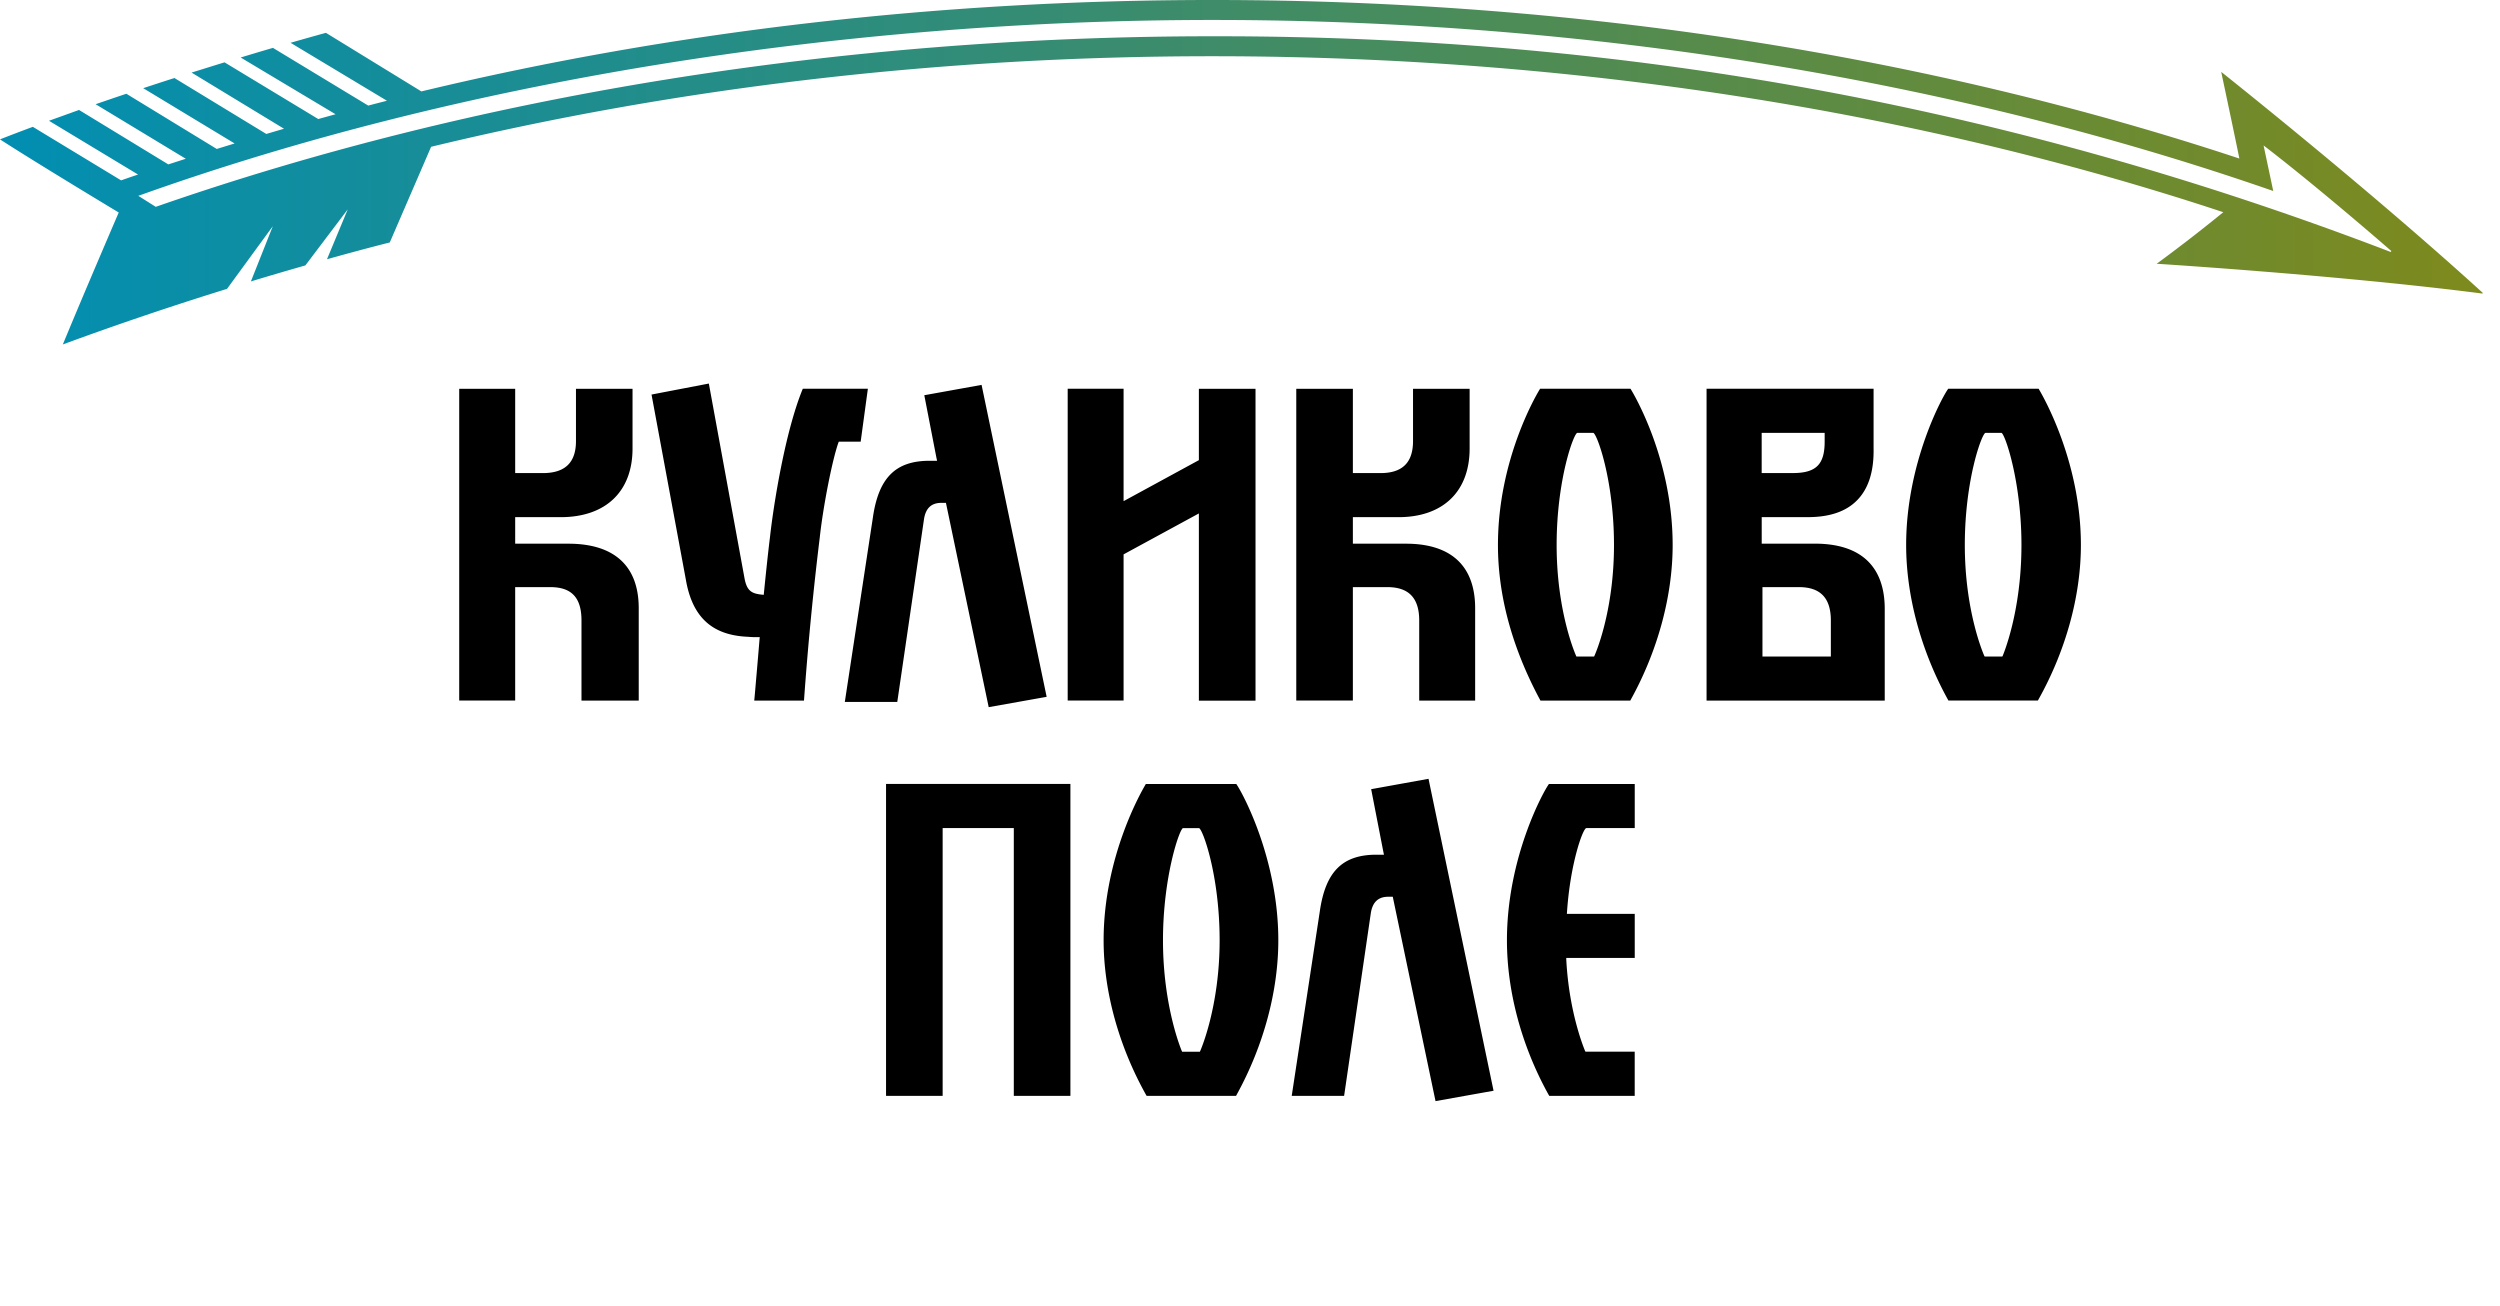 <svg xmlns="http://www.w3.org/2000/svg" width="67" height="35"><defs><linearGradient id="a" x1=".001%" y1="50.002%" y2="50.002%"><stop offset="0%" stop-color="#008EB3"/><stop offset="100%" stop-color="#7F8A1B"/></linearGradient></defs><g fill="none"><path fill="#000" d="M37.326 24.033h-.122c-.266 0-.417.142-.465.432l-.717 4.905h-1.404l.753-4.947c.153-1.064.607-1.517 1.517-1.517h.202l-.017-.08-.326-1.676 1.537-.278 1.743 8.36-1.555.278-1.146-5.477zm4.194 5.337c-.005-.011-.012-.022-.022-.039-.717-1.293-1.112-2.76-1.112-4.13 0-2.235.992-4.016 1.126-4.19h2.299v1.182h-1.297c-.09 0-.431.937-.519 2.258l-.003.04h1.819v1.182h-1.835v.039c.075 1.465.5 2.443.504 2.453l.01.02h1.32v1.185h-2.29zm-10.79 0c-.005-.011-.014-.022-.023-.04-.727-1.304-1.13-2.771-1.13-4.129 0-2.243 1.016-3.996 1.132-4.19h2.423c.15.203 1.127 1.987 1.127 4.19 0 1.356-.394 2.823-1.11 4.126l-.023.043H30.73zm.977-7.177c-.088 0-.539 1.284-.539 3.008 0 1.789.499 2.953.503 2.964l.01.021h.475l.01-.02c.006-.012.52-1.175.52-2.965 0-1.762-.463-3.008-.555-3.008h-.424zM27.17 29.37v-7.177h-1.907v7.177h-1.517v-8.36h4.941v8.359H27.17zm-1.82-15.893h-.124c-.264 0-.415.141-.462.431l-.717 4.904h-1.406l.753-4.947c.154-1.063.609-1.516 1.518-1.516h.202l-.018-.082-.325-1.675 1.535-.277 1.744 8.36-1.553.277-1.146-5.475zm26.869 5.299l-.023-.041c-.717-1.305-1.111-2.77-1.111-4.128 0-2.204.976-3.988 1.128-4.188h2.422c.116.193 1.133 1.947 1.133 4.188 0 1.358-.403 2.825-1.131 4.128l-.022.04H52.22zm.993-7.175c-.092 0-.555 1.245-.555 3.006 0 1.81.516 2.954.52 2.966l.012.022h.473l.012-.022c.003-.012.501-1.159.501-2.966 0-1.724-.451-3.006-.538-3.006h-.425zm-7.476 7.175v-8.357h4.476v1.6c.012.618-.14 1.088-.45 1.396-.293.296-.733.444-1.306.444h-1.242v.711h1.427c1.223 0 1.87.604 1.87 1.75v2.456h-4.775zm1.498-1.181h1.833v-.967c0-.6-.28-.893-.853-.893h-.98v1.86zm-.02-4.917h.833c.622 0 .854-.228.854-.841V11.6h-1.688v1.078zm-5.93 6.098a2.723 2.723 0 0 0-.05-.094c-.722-1.37-1.089-2.742-1.089-4.075 0-2.294 1.034-4.036 1.13-4.189h2.422c.096.153 1.13 1.895 1.13 4.19 0 1.357-.396 2.824-1.113 4.126l-.022.042h-2.409zm.989-7.175c-.092 0-.555 1.245-.555 3.006 0 1.81.515 2.954.52 2.966l.01.022h.474l.01-.022c.007-.012.523-1.157.523-2.966 0-1.761-.465-3.006-.557-3.006h-.425zm-4.238 7.175v-2.148c0-.6-.279-.893-.852-.893h-.926v3.04H34.74V10.42h1.517v2.259h.74c.587 0 .872-.282.872-.858V10.42h1.517v1.6c0 1.152-.713 1.84-1.906 1.84h-1.223v.711h1.424c1.213 0 1.853.6 1.853 1.73v2.476h-1.5zm-5.905 0V13.76l-2.018 1.097v3.918h-1.498v-8.357h1.498v3.013l2.018-1.099V10.42h1.518v8.358H32.13v-.001zm-11.916 0c.018-.182.037-.417.061-.693.025-.285.053-.613.082-.967l.005-.04h-.065a2.53 2.53 0 0 1-.25-.01c-.964-.039-1.495-.527-1.667-1.537l-.919-4.955 1.536-.295.954 5.207c.064.355.192.423.481.452l.037.003.003-.037c.056-.56.11-1.076.166-1.53.097-.872.407-2.815.877-3.956h1.744l-.193 1.419h-.586l-.01.024c-.16.447-.406 1.68-.5 2.541a87.24 87.24 0 0 0-.423 4.374h-1.333zm-4.63 0v-2.148c0-.61-.265-.893-.834-.893h-.943v3.04h-1.5V10.42h1.5v2.259h.74c.597 0 .889-.282.889-.858V10.42h1.516v1.6c0 1.152-.718 1.84-1.925 1.84h-1.22v.711h1.425c1.235 0 1.886.6 1.886 1.73v2.476h-1.534z"/><path fill="url(#a)" d="M59.528 1.924c.187.886.363 1.71.487 2.325C51.652 1.479 42.258.014 32.63 0h-.14c-7.314 0-14.498.839-21.197 2.45L8.735.88s-.354.096-.948.267L10.37 2.7c-.167.043-.334.085-.501.13L7.315 1.283c-.262.076-.55.163-.865.258l2.543 1.521-.464.128-2.511-1.519c-.282.086-.576.179-.884.274L7.611 3.45l-.474.14-2.462-1.499c-.273.087-.55.178-.837.272l2.45 1.482-.479.147-2.422-1.479c-.272.09-.546.185-.824.28l2.416 1.462-.468.151-2.393-1.459-.805.29L3.7 4.678c-.152.05-.303.103-.454.156L.88 3.399c-.296.11-.59.222-.88.336 1.02.66 3.182 1.96 3.182 1.96s-.901 2.09-1.498 3.536a88.932 88.932 0 0 1 4.401-1.49l1.227-1.68-.588 1.481a93.709 93.709 0 0 1 1.46-.429L9.32 5.61l-.557 1.338c1.047-.293 1.683-.45 1.683-.45l1.108-2.564c6.61-1.597 13.706-2.427 20.935-2.427h.138c9.487.014 18.732 1.456 26.957 4.18-.436.356-1.047.84-1.785 1.382 0 0 4.95.31 8.732.799l.006-.02c-3.07-2.798-7.01-5.923-7.01-5.923zm4.542 4.829l-.166-.064C53.808 2.842 43.578.972 32.628.972h-.131c-9.942 0-19.729 1.578-28.305 4.565l-.018.006-.468-.295.083-.029C12.257 2.199 22.453.535 32.497.535h.132c9.943.015 19.725 1.6 28.294 4.584l-.259-1.22.087.066c1.511 1.168 3.337 2.763 3.337 2.763l-.018.025z"/></g></svg>